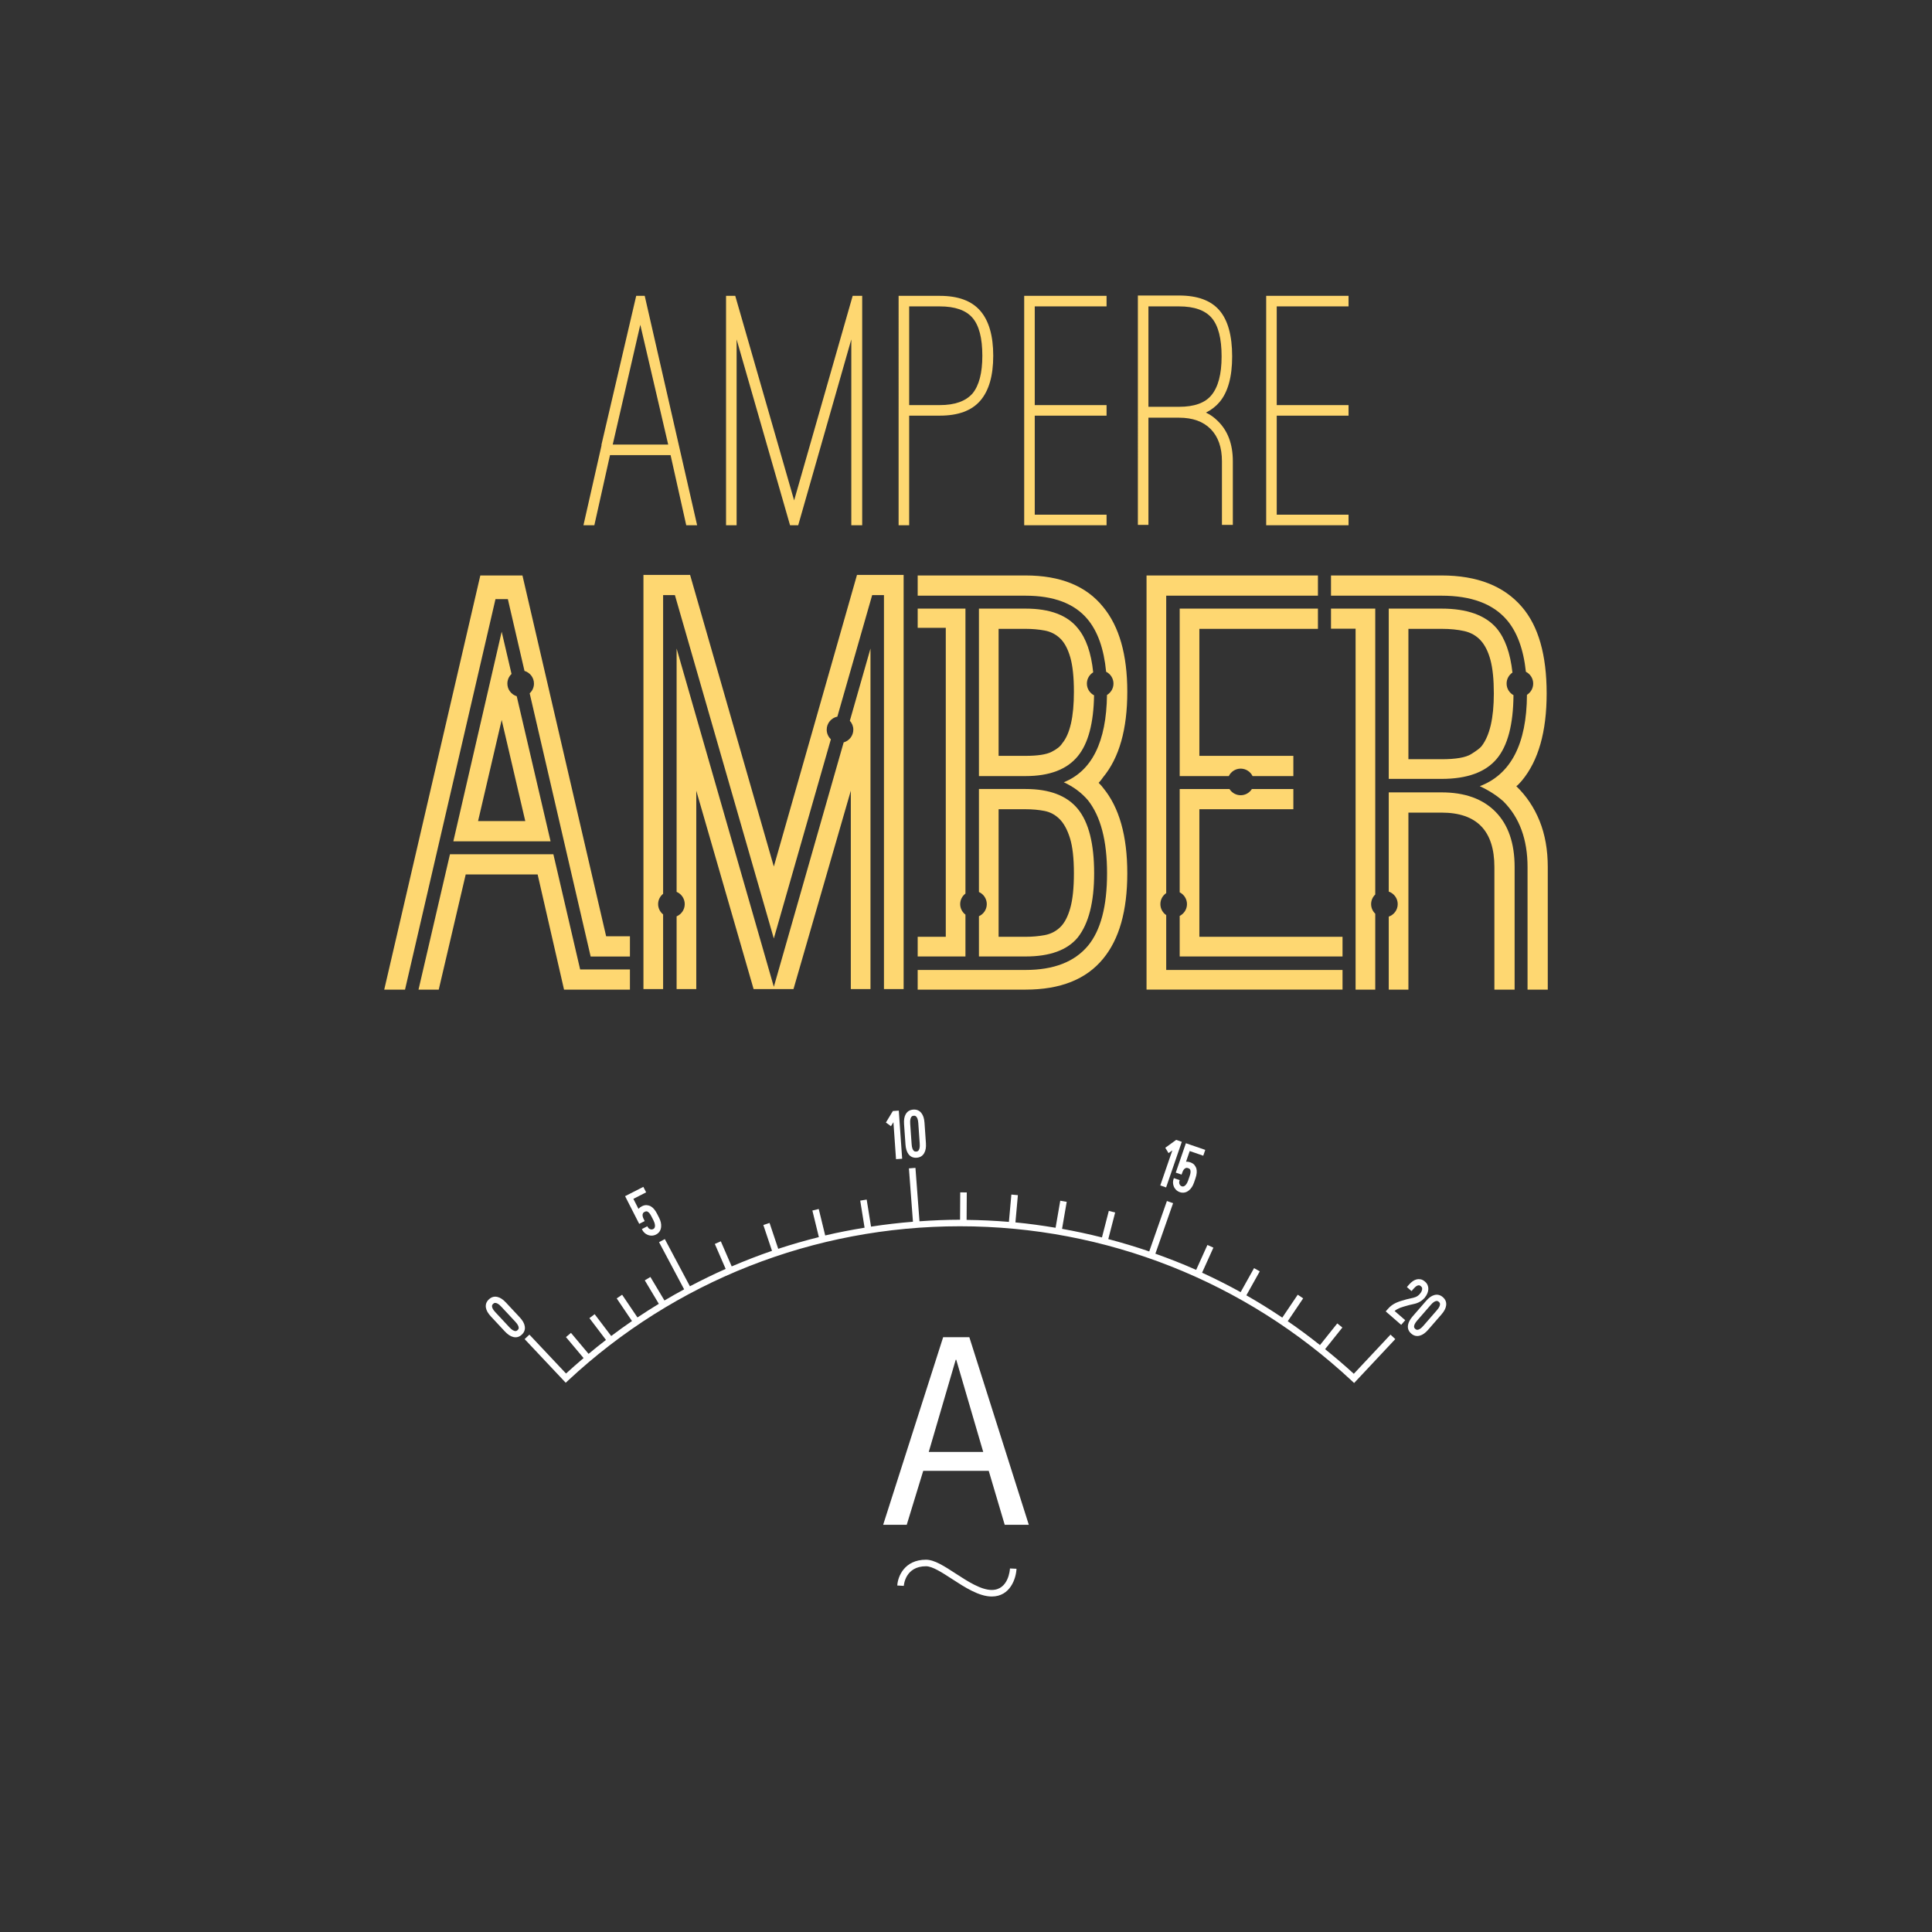 <?xml version="1.0" encoding="utf-8"?>
<!-- Generator: Adobe Illustrator 17.1.0, SVG Export Plug-In . SVG Version: 6.00 Build 0)  -->
<!DOCTYPE svg PUBLIC "-//W3C//DTD SVG 1.1//EN" "http://www.w3.org/Graphics/SVG/1.1/DTD/svg11.dtd">
<svg version="1.1" id="ampere" xmlns="http://www.w3.org/2000/svg" xmlns:xlink="http://www.w3.org/1999/xlink" x="0px" y="0px"
	 viewBox="0 0 500 500" enable-background="new 0 0 500 500" xml:space="preserve">
<rect x="0" y="0" width="500" height="500" fill="#333333" stroke="none"/>
<g>
	<g>
		<path fill="#FED771" d="M153.816,135.932h-2.819l4.668-20.611v-0.265l8.985-38.491h2.202l13.565,59.367h-2.819l-4.052-18.145
			h-15.678L153.816,135.932z M165.707,84.052l-7.134,31.004h14.357L165.707,84.052z"/>
		<path fill="#FED771" d="M190.634,135.932h-2.731V76.565h2.379l15.238,52.937l15.15-52.937h2.466v59.367h-2.819V87.84
			l-13.74,48.092h-2.114L190.634,87.84V135.932z"/>
		<path fill="#FED771" d="M235.291,135.932h-2.731V76.565h10.659c4.756,0,8.249,1.292,10.481,3.876
			c2.231,2.584,3.348,6.46,3.348,11.626c0,5.169-1.117,9.045-3.348,11.627c-2.231,2.585-5.725,3.876-10.481,3.876h-7.928V135.932z
			 M235.291,104.838h7.928c3.876,0,6.694-0.997,8.456-2.994c1.702-2.054,2.554-5.313,2.554-9.778c0-4.579-0.852-7.852-2.554-9.821
			c-1.704-1.967-4.523-2.949-8.456-2.949h-7.928V104.838z"/>
		<path fill="#FED771" d="M267.793,79.296v25.542h18.585v2.731h-18.585v25.631h18.585v2.731h-21.316V76.565h21.316v2.731H267.793z"
			/>
		<path fill="#FED771" d="M315.092,108.891c2.642,2.526,3.963,6.02,3.963,10.481v16.472h-2.819v-16.472
			c0-3.58-0.968-6.355-2.906-8.324c-1.937-1.965-4.668-2.949-8.191-2.949h-1.322h-6.605v27.746h-2.731V76.477h10.658
			c4.756,0,8.236,1.277,10.438,3.831c2.202,2.554,3.303,6.532,3.303,11.935c0,5.285-1.088,9.22-3.26,11.803
			c-0.94,1.117-2.112,2.026-3.522,2.731C313.212,107.304,314.212,108.009,315.092,108.891z M305.139,105.28
			c3.934,0,6.723-0.999,8.368-2.996c1.762-2.114,2.642-5.46,2.642-10.041c0-4.638-0.852-7.957-2.554-9.953
			c-1.704-1.995-4.523-2.994-8.456-2.994h-7.927v25.984h6.605H305.139z"/>
		<path fill="#FED771" d="M330.417,79.296v25.542h18.586v2.731h-18.586v25.631h18.586v2.731h-21.316V76.565h21.316v2.731H330.417z"
			/>
	</g>
	<g>
		<g>
			<path fill="#FED771" d="M132.384,174.42l-2.551-10.937l-12.508,54.247h25.16l-8.758-37.548c-1.399-0.437-2.422-1.727-2.422-3.271
				C131.306,175.928,131.723,175.047,132.384,174.42z M135.94,212.494h-12.216l6.108-26.178L135.94,212.494z"/>
			<polygon fill="#FED771" points="143.212,221.074 116.452,221.074 108.308,256.124 113.544,256.124 120.524,226.31 139.14,226.31 
				145.975,256.124 149.295,256.124 151.357,256.124 163.026,256.124 163.026,250.889 150.14,250.889 			"/>
			<path fill="#FED771" d="M391.42,174.06c-0.545-5.021-1.908-8.841-4.091-11.46c-2.909-3.393-7.661-5.091-14.252-5.091h-13.671
				v44.067h11.925h1.746c6.592,0,11.343-1.72,14.252-5.163c2.854-3.376,4.304-8.882,4.358-16.506
				c-1.057-0.588-1.78-1.702-1.78-2.997C389.906,175.725,390.507,174.679,391.42,174.06z M383.402,193.141
				c-0.389,0.486-1.286,1.164-2.69,2.036c-1.407,0.873-3.952,1.309-7.635,1.309h-6.836h-1.745v-33.741h8.581
				c2.229,0,4.192,0.195,5.89,0.581c1.695,0.389,3.102,1.189,4.217,2.399c1.114,1.213,1.964,2.909,2.546,5.091
				c0.581,2.181,0.873,5.068,0.873,8.653C386.602,185.869,385.533,190.428,383.402,193.141z"/>
			<path fill="#FED771" d="M253.349,230.85c1.195,0.54,2.03,1.736,2.03,3.132c0,1.396-0.835,2.593-2.03,3.132v10.419h12.071
				c6.301,0,10.809-1.648,13.525-4.944c2.811-3.586,4.218-9.113,4.218-16.58c0-7.658-1.407-13.209-4.218-16.653
				c-2.813-3.44-7.322-5.163-13.525-5.163h-12.071V230.85z M258.439,209.43h6.981c1.745,0,3.367,0.146,4.872,0.437
				c1.502,0.291,2.811,0.995,3.927,2.109c1.114,1.116,2.011,2.763,2.69,4.944c0.677,2.182,1.018,5.213,1.018,9.09
				c0,3.781-0.316,6.788-0.945,9.017c-0.632,2.232-1.504,3.879-2.618,4.945c-1.116,1.068-2.449,1.745-3.999,2.036
				c-1.552,0.29-3.2,0.436-4.945,0.436h-6.981V209.43z"/>
			<path fill="#FED771" d="M249.858,236.709c-0.824-0.629-1.363-1.611-1.363-2.727c0-1.116,0.54-2.098,1.363-2.727V157.51h-12.362
				v4.967h7.272v79.967h-7.272v5.09h12.362V236.709z"/>
			<path fill="#FED771" d="M282.918,173.994c-0.51-5.005-1.831-8.807-3.973-11.394c-2.716-3.393-7.224-5.091-13.525-5.091h-12.071
				v43.34h12.071c6.203,0,10.712-1.72,13.525-5.164c2.695-3.298,4.085-8.559,4.196-15.737c-1.098-0.575-1.856-1.712-1.856-3.038
				C281.285,175.676,281.941,174.602,282.918,173.994z M274.873,192.414c-0.486,0.778-1.407,1.505-2.763,2.182
				c-1.359,0.679-3.588,1.018-6.69,1.018h-6.981v-32.868h6.981c1.745,0,3.393,0.146,4.945,0.436c1.55,0.291,2.884,0.97,3.999,2.036
				c1.114,1.068,1.986,2.691,2.618,4.872c0.629,2.181,0.945,5.163,0.945,8.944C277.927,185.531,276.909,189.992,274.873,192.414z"/>
			<path fill="#FED771" d="M398.455,212.484c-1.407-3.49-3.418-6.494-6.036-9.017c0.291-0.194,0.557-0.437,0.8-0.727
				c0.241-0.291,0.459-0.532,0.655-0.727c4.265-5.139,6.399-12.654,6.399-22.543c0-9.984-2.134-17.451-6.399-22.397
				c-4.654-5.429-11.588-8.144-20.797-8.144h-28.615v5.235h11.453h1.745h15.417c7.658,0,13.282,2.086,16.87,6.254
				c2.683,3.13,4.33,7.613,4.951,13.435c1.118,0.568,1.892,1.717,1.892,3.058c0,1.228-0.648,2.298-1.615,2.907
				c-0.074,12.688-4.14,20.576-12.209,23.649c2.327,1.068,4.363,2.377,6.108,3.927c4.168,4.169,6.254,9.842,6.254,17.016v31.705
				h5.235V224.41C400.563,219.951,399.859,215.974,398.455,212.484z"/>
			<path fill="#FED771" d="M373.077,205.067h-1.746h-11.925v25.676c1.348,0.467,2.322,1.733,2.322,3.24
				c0,1.506-0.974,2.773-2.322,3.24v18.893h5.09v-45.812h1.745h6.836c9.112,0,13.67,4.705,13.67,14.108v31.705h5.236V224.41
				c0-6.204-1.65-10.98-4.945-14.325C383.741,206.739,379.087,205.067,373.077,205.067z"/>
			<path fill="#FED771" d="M310.395,209.43h24.324v-5.235H323.99c-0.61,0.964-1.678,1.61-2.904,1.61s-2.294-0.645-2.904-1.61
				h-12.877v26.734c1.114,0.57,1.885,1.716,1.885,3.053c0,1.337-0.771,2.484-1.885,3.054v10.498h42.139v-5.09h-37.049V209.43z"/>
			<path fill="#FED771" d="M135.213,148.939h-1.164h-4.072h-0.291h-4.072h-1.309L99.437,256.124h5.381l23.415-101.077h3.2
				l4.305,18.584c1.415,0.427,2.453,1.726,2.453,3.28c0,0.998-0.431,1.889-1.11,2.518l15.779,68.115h2.496h2.727h4.944v-5.235
				h-6.158L135.213,148.939z"/>
			<path fill="#FED771" d="M301.814,236.828c-0.91-0.619-1.508-1.663-1.508-2.846s0.598-2.226,1.508-2.846v-26.942v-3.345v-46.685
				h39.267v-5.235h-44.357v107.185h50.72v-5.09h-45.63V236.828z"/>
			<path fill="#FED771" d="M354.844,233.982c0-0.98,0.414-1.859,1.071-2.486V157.51h-11.453v5.195h6.363v93.41h5.09v-19.647
				C355.258,235.841,354.844,234.962,354.844,233.982z"/>
			<path fill="#FED771" d="M341.081,162.746v-5.236h-35.776v43.34h12.703c0.561-1.139,1.722-1.929,3.078-1.929
				c1.355,0,2.517,0.791,3.078,1.929h10.555v-5.235h-24.324v-32.868H341.081z"/>
			<path fill="#FED771" d="M220.838,188.837c0,1.572-1.06,2.882-2.499,3.295l-18.073,63.256l-25.16-87.552v62.975
				c1.235,0.523,2.102,1.746,2.102,3.171c0,1.426-0.867,2.649-2.102,3.171v18.815h5.09v-51.338l14.834,51.338h10.326l14.834-51.338
				v51.338h5.09v-88.133l-5.342,18.699C220.492,187.145,220.838,187.948,220.838,188.837z"/>
			<path fill="#FED771" d="M228.771,148.784h-1.6h-4.218h-1.164l-21.524,75.48l-21.67-75.48h-2.181h-3.2h-1.6h-3.491h-1.6v107.185
				h5.09V236.65c-0.782-0.631-1.292-1.585-1.292-2.668c0-1.083,0.51-2.037,1.292-2.668v-77.295h3.054l25.597,88.861l14.765-51.553
				c-0.66-0.627-1.077-1.508-1.077-2.491c0-1.666,1.184-3.055,2.757-3.373l9.006-31.445h3.054v101.95h5.09V148.784h-2.763H228.771z"
				/>
			<path fill="#FED771" d="M291.743,179.034c0-9.599-2.086-16.918-6.254-21.961c-4.363-5.429-11.053-8.144-20.07-8.144h-27.924
				v5.235h12.362h1.745h13.816c7.272,0,12.603,2.013,15.997,6.036c2.663,3.158,4.277,7.712,4.85,13.647
				c1.124,0.567,1.902,1.718,1.902,3.063c0,1.253-0.676,2.339-1.677,2.941c-0.162,12.118-3.883,19.66-11.183,22.598
				c2.52,1.164,4.604,2.715,6.254,4.654c3.295,4.17,4.945,10.471,4.945,18.906c0,8.533-1.65,14.787-4.945,18.761
				c-3.49,4.17-8.871,6.254-16.143,6.254h-12.071h-1.745h-1.745h-12.362v5.09h20.943h6.981c9.017,0,15.707-2.666,20.07-7.999
				c4.168-5.04,6.254-12.41,6.254-22.106c0-9.694-2.086-17.064-6.254-22.106c-0.195-0.29-0.581-0.727-1.163-1.308
				c0.386-0.386,0.775-0.873,1.163-1.455C289.657,196.1,291.743,188.73,291.743,179.034z"/>
		</g>
	</g>
	<g>
		<path fill="#FFFFFF" d="M244.086,346.072l-15.526,48.542h6.102l4.271-13.966h16.949l4.135,13.966h6.238l-15.39-48.542H244.086z
			 M240.358,375.766l6.982-23.863h0.136l6.982,23.863H240.358z"/>
		<path fill="#FFFFFF" d="M350.364,355.534c-2.41-2.222-4.903-4.324-7.433-6.371l4.475-5.603l-1.323-1.059l-4.475,5.603
			c-2.722-2.153-5.495-4.226-8.341-6.176l3.989-5.913l-1.403-0.946l-4,5.928c-3.039-2.032-6.132-3.968-9.296-5.767l3.469-6.208
			l-1.479-0.827l-3.471,6.212c-3.265-1.807-6.595-3.48-9.977-5.034l2.926-6.481l-1.545-0.698l-2.913,6.453
			c-3.46-1.543-6.989-2.919-10.555-4.194l4.583-13.073l-1.598-0.559l-4.576,13.052c-3.487-1.203-7.024-2.255-10.596-3.198
			l1.775-6.879l-1.641-0.423l-1.773,6.872c-3.411-0.859-6.853-1.604-10.328-2.223l1.207-6.992l-1.671-0.288l-1.209,7.004
			c-3.441-0.573-6.902-1.061-10.393-1.394l0.635-7.048l-1.687-0.152l-0.637,7.07c-3.628-0.305-7.278-0.475-10.945-0.517l0.041-7.107
			l-1.694-0.01l-0.041,7.077c-0.01,0-0.019-0.001-0.029-0.001c-3.511,0-7,0.162-10.476,0.402l-1.042-13.821l-1.691,0.127
			l1.042,13.812c-3.642,0.293-7.259,0.715-10.848,1.267l-1.125-7.003l-1.672,0.268l1.126,7.01c-3.423,0.566-6.827,1.21-10.189,2.008
			l-1.672-6.847l-1.646,0.4l1.679,6.876c-3.546,0.884-7.054,1.89-10.518,3.028l-2.245-6.698l-1.606,0.539l2.24,6.683
			c-3.529,1.204-7,2.563-10.429,4.027l-2.815-6.49l-1.553,0.675l2.804,6.468c-3.136,1.381-6.214,2.895-9.253,4.491l-6.491-12.21
			l-1.495,0.794l6.492,12.21c-1.716,0.926-3.412,1.889-5.093,2.883l-3.638-6.085l-1.454,0.87l3.634,6.079
			c-1.867,1.133-3.708,2.311-5.529,3.527l-3.968-5.879l-1.404,0.946l3.957,5.863c-1.82,1.246-3.612,2.54-5.382,3.87l-4.283-5.646
			l-1.35,1.022l4.28,5.642c-1.52,1.169-3.02,2.37-4.5,3.6l-4.557-5.426l-1.297,1.088l4.562,5.432
			c-1.534,1.305-3.057,2.626-4.544,3.997l-9.479-10.067l-1.234,1.161l10.634,11.293l0.616-0.574
			c27.62-25.744,63.635-39.92,101.412-39.92c37.717,0,73.725,14.201,101.393,39.99l0.617,0.576l10.653-11.366l-1.237-1.158
			L350.364,355.534z"/>
		<path fill="#FFFFFF" d="M135.802,343.21c-0.119-0.723-0.543-1.477-1.275-2.261l-3.614-3.877c-0.733-0.786-1.452-1.257-2.157-1.419
			c-0.824-0.203-1.567,0.002-2.227,0.619c-0.662,0.615-0.918,1.343-0.771,2.177c0.119,0.708,0.544,1.454,1.277,2.24l3.614,3.877
			c0.725,0.776,1.441,1.256,2.155,1.441c0.83,0.213,1.576,0.012,2.236-0.605C135.702,344.783,135.957,344.055,135.802,343.21z
			 M134.137,344.019c-0.071,0.099-0.132,0.17-0.182,0.217c-0.05,0.046-0.124,0.103-0.227,0.165
			c-0.103,0.065-0.238,0.091-0.405,0.078c-0.165-0.015-0.374-0.093-0.622-0.233c-0.245-0.141-0.543-0.395-0.89-0.768l-3.614-3.877
			c-0.339-0.364-0.567-0.672-0.686-0.923c-0.119-0.253-0.18-0.462-0.182-0.63c-0.003-0.167,0.033-0.299,0.103-0.397
			c0.073-0.096,0.132-0.169,0.182-0.215c0.05-0.046,0.126-0.101,0.228-0.167c0.103-0.063,0.235-0.089,0.404-0.074
			c0.167,0.013,0.374,0.088,0.615,0.225c0.243,0.136,0.533,0.385,0.873,0.749l3.616,3.877c0.346,0.372,0.581,0.686,0.701,0.941
			c0.126,0.255,0.189,0.468,0.19,0.635C134.243,343.791,134.207,343.923,134.137,344.019z"/>
		<path fill="#FFFFFF" d="M165.424,316.718l0.007,0.015l1.419-0.723l-0.008-0.013l-0.246-0.485c-0.25-0.491-0.344-0.915-0.283-1.264
			c0.02-0.086,0.06-0.184,0.116-0.296c0.058-0.111,0.187-0.217,0.387-0.319c0.202-0.103,0.362-0.151,0.481-0.141
			c0.119,0.01,0.223,0.041,0.314,0.094c0.117,0.056,0.26,0.174,0.428,0.356c0.167,0.179,0.351,0.466,0.551,0.857l0.554,1.088
			c0.083,0.162,0.157,0.347,0.228,0.559c0.069,0.212,0.112,0.422,0.132,0.635c0.02,0.212-0.002,0.405-0.063,0.584
			c-0.063,0.177-0.184,0.311-0.366,0.404c-0.18,0.093-0.347,0.131-0.501,0.114c-0.156-0.018-0.296-0.056-0.422-0.119
			c-0.127-0.063-0.233-0.139-0.321-0.237c-0.086-0.094-0.146-0.174-0.175-0.233l-0.124-0.241l-1.418,0.723l0.122,0.242
			c0.139,0.273,0.328,0.519,0.566,0.739c0.24,0.22,0.511,0.392,0.816,0.516c0.354,0.149,0.718,0.217,1.092,0.205
			c0.374-0.015,0.736-0.111,1.088-0.289c0.384-0.195,0.686-0.463,0.911-0.806c0.223-0.342,0.356-0.741,0.392-1.189
			c0.069-0.733-0.106-1.512-0.526-2.337l-0.553-1.087c-0.473-0.925-1.026-1.563-1.659-1.912c-0.243-0.127-0.561-0.217-0.953-0.265
			c-0.392-0.046-0.834,0.055-1.327,0.306c-0.342,0.174-0.624,0.394-0.844,0.658l-1.322-2.597l3.305-1.684l-0.725-1.419l-3.305,1.684
			l-1.418,0.725l3.399,6.67L165.424,316.718z"/>
		<polygon fill="#FFFFFF" points="231.22,290.427 231.889,299.991 233.477,299.881 232.607,287.426 231.069,287.534 
			229.273,290.511 230.578,291.457 		"/>
		<path fill="#FFFFFF" d="M235.108,298.68c0.513,0.688,1.217,1.001,2.121,0.938c0.9-0.063,1.555-0.471,1.968-1.224
			c0.364-0.637,0.506-1.489,0.43-2.561l-0.367-5.288c-0.076-1.07-0.337-1.889-0.784-2.458c-0.513-0.678-1.217-0.986-2.117-0.923
			c-0.903,0.063-1.558,0.466-1.972,1.209c-0.354,0.624-0.49,1.472-0.417,2.542l0.371,5.288
			C234.413,297.264,234.671,298.086,235.108,298.68z M235.607,289.654c0.063-0.271,0.149-0.475,0.251-0.604
			c0.106-0.132,0.215-0.213,0.334-0.245c0.116-0.03,0.208-0.048,0.275-0.053c0.069-0.005,0.162,0,0.281,0.013
			c0.119,0.015,0.242,0.081,0.361,0.197c0.122,0.114,0.235,0.303,0.337,0.562c0.103,0.258,0.172,0.635,0.208,1.131l0.367,5.288
			c0.036,0.506,0.02,0.9-0.043,1.173c-0.066,0.278-0.152,0.483-0.255,0.615c-0.106,0.131-0.215,0.21-0.331,0.242
			c-0.119,0.031-0.208,0.048-0.278,0.053c-0.066,0.005-0.162,0.002-0.281-0.013c-0.119-0.015-0.242-0.079-0.361-0.194
			c-0.122-0.117-0.235-0.308-0.337-0.574c-0.103-0.261-0.172-0.648-0.208-1.155l-0.371-5.288
			C235.524,290.308,235.538,289.924,235.607,289.654z"/>
		<polygon fill="#FFFFFF" points="301.786,307.306 305.85,295.502 304.395,295.001 301.577,297.04 302.409,298.42 303.402,297.723 
			300.281,306.788 		"/>
		<path fill="#FFFFFF" d="M304.294,303.458l-0.005,0.015l1.505,0.519l0.005-0.017l0.177-0.513c0.18-0.523,0.417-0.883,0.713-1.08
			c0.074-0.046,0.172-0.086,0.293-0.124c0.121-0.035,0.286-0.017,0.5,0.058c0.215,0.074,0.359,0.155,0.435,0.246
			c0.076,0.093,0.126,0.19,0.151,0.294c0.04,0.122,0.055,0.306,0.041,0.552c-0.013,0.245-0.091,0.577-0.235,0.994l-0.397,1.153
			c-0.058,0.172-0.141,0.354-0.243,0.552c-0.104,0.195-0.225,0.376-0.364,0.538c-0.139,0.16-0.294,0.28-0.465,0.359
			c-0.17,0.078-0.351,0.084-0.544,0.018c-0.192-0.066-0.336-0.16-0.432-0.281c-0.094-0.124-0.164-0.251-0.207-0.387
			c-0.043-0.134-0.061-0.263-0.051-0.394c0.007-0.129,0.023-0.225,0.045-0.289l0.089-0.256l-1.507-0.518l-0.088,0.256
			c-0.101,0.289-0.146,0.595-0.137,0.92c0.007,0.326,0.071,0.64,0.194,0.945c0.139,0.359,0.344,0.668,0.612,0.93
			c0.27,0.258,0.591,0.453,0.964,0.582c0.405,0.139,0.809,0.17,1.213,0.094c0.402-0.076,0.779-0.258,1.126-0.544
			c0.576-0.457,1.016-1.125,1.317-2.002l0.397-1.151c0.337-0.983,0.412-1.825,0.223-2.521c-0.076-0.265-0.233-0.556-0.471-0.87
			c-0.238-0.314-0.619-0.562-1.141-0.743c-0.362-0.124-0.716-0.175-1.059-0.151l0.948-2.754l3.507,1.209l0.519-1.507l-3.507-1.208
			l-1.507-0.518l-2.437,7.078L304.294,303.458z"/>
		<path fill="#FFFFFF" d="M361.664,339.927l-0.743-0.645c0.212-0.175,0.43-0.326,0.652-0.453c0.225-0.129,0.475-0.248,0.751-0.359
			c0.278-0.111,0.584-0.215,0.921-0.309c0.337-0.098,0.713-0.203,1.13-0.321c0.182-0.053,0.356-0.098,0.526-0.139
			c0.169-0.04,0.334-0.076,0.5-0.112c0.278-0.06,0.551-0.126,0.822-0.195c0.271-0.071,0.541-0.165,0.809-0.286
			c0.268-0.117,0.533-0.27,0.797-0.452c0.263-0.182,0.529-0.419,0.797-0.71l0.012,0.012l0.088-0.103l-0.012-0.01
			c0.303-0.366,0.533-0.743,0.69-1.13c0.157-0.385,0.24-0.759,0.251-1.117c0.012-0.357-0.055-0.698-0.197-1.026
			c-0.144-0.326-0.359-0.615-0.65-0.867c-0.407-0.354-0.801-0.561-1.178-0.619c-0.375-0.06-0.698-0.053-0.966,0.013
			c-0.685,0.152-1.36,0.612-2.028,1.378l-0.533,0.614l1.201,1.045l0.533-0.615c0.281-0.321,0.529-0.549,0.739-0.682
			c0.21-0.129,0.394-0.198,0.551-0.205c0.155-0.007,0.285,0.02,0.384,0.086c0.099,0.066,0.185,0.129,0.253,0.189
			c0.18,0.155,0.275,0.328,0.288,0.519c0.015,0.19-0.013,0.38-0.079,0.569c-0.068,0.189-0.154,0.361-0.258,0.516
			s-0.19,0.271-0.256,0.347c-0.179,0.205-0.356,0.371-0.533,0.495c-0.175,0.124-0.357,0.227-0.548,0.308
			c-0.19,0.083-0.395,0.147-0.61,0.2c-0.217,0.05-0.457,0.106-0.715,0.162c-0.331,0.073-0.698,0.157-1.098,0.258
			c-0.511,0.139-0.983,0.278-1.413,0.412c-0.43,0.134-0.844,0.289-1.239,0.47c-0.395,0.18-0.769,0.399-1.12,0.655
			c-0.351,0.256-0.695,0.581-1.035,0.974l-0.523,0.599l1.995,1.734l1.393,1.211l0.612,0.534l1.045-1.203l-0.614-0.533
			L361.664,339.927z"/>
		<path fill="#FFFFFF" d="M373.41,335.705c-0.682-0.592-1.431-0.771-2.246-0.538c-0.691,0.192-1.389,0.693-2.093,1.504l-3.479,4
			c-0.696,0.802-1.098,1.565-1.208,2.296c-0.126,0.847,0.154,1.568,0.837,2.16c0.682,0.594,1.433,0.771,2.256,0.528
			c0.706-0.194,1.413-0.695,2.116-1.504l3.479-4.003c0.705-0.811,1.098-1.575,1.184-2.293
			C374.374,337.015,374.092,336.299,373.41,335.705z M372.512,338.147c-0.109,0.255-0.326,0.572-0.653,0.946l-3.479,4.003
			c-0.332,0.382-0.62,0.648-0.862,0.796c-0.241,0.151-0.447,0.235-0.612,0.255c-0.169,0.018-0.303-0.002-0.407-0.061
			c-0.106-0.061-0.182-0.116-0.233-0.159c-0.051-0.045-0.114-0.114-0.189-0.208c-0.074-0.096-0.114-0.228-0.117-0.394
			c-0.007-0.169,0.05-0.384,0.165-0.643c0.112-0.26,0.337-0.581,0.668-0.964l3.48-4.001c0.326-0.376,0.609-0.635,0.844-0.779
			c0.24-0.146,0.443-0.228,0.609-0.248c0.165-0.02,0.303,0.003,0.407,0.063c0.104,0.06,0.182,0.114,0.233,0.159
			c0.051,0.043,0.114,0.112,0.189,0.208c0.074,0.094,0.114,0.225,0.117,0.394C372.676,337.678,372.623,337.892,372.512,338.147z"/>
		<path fill="#FFFFFF" d="M256.665,411.48c-2.807,0-6.269-2.251-9.326-4.238c-2.964-1.927-5.525-3.591-7.684-3.591
			c-5.603,0-7.318,4.367-7.44,6.678l1.691,0.093c0.013-0.207,0.371-5.077,5.75-5.077c1.657,0,4.135,1.611,6.761,3.318
			c3.254,2.114,6.941,4.511,10.249,4.511c4.807,0,6.293-4.696,6.405-7.179l-1.691-0.078
			C261.368,406.143,261.052,411.48,256.665,411.48z"/>
	</g>
</g>
</svg>
